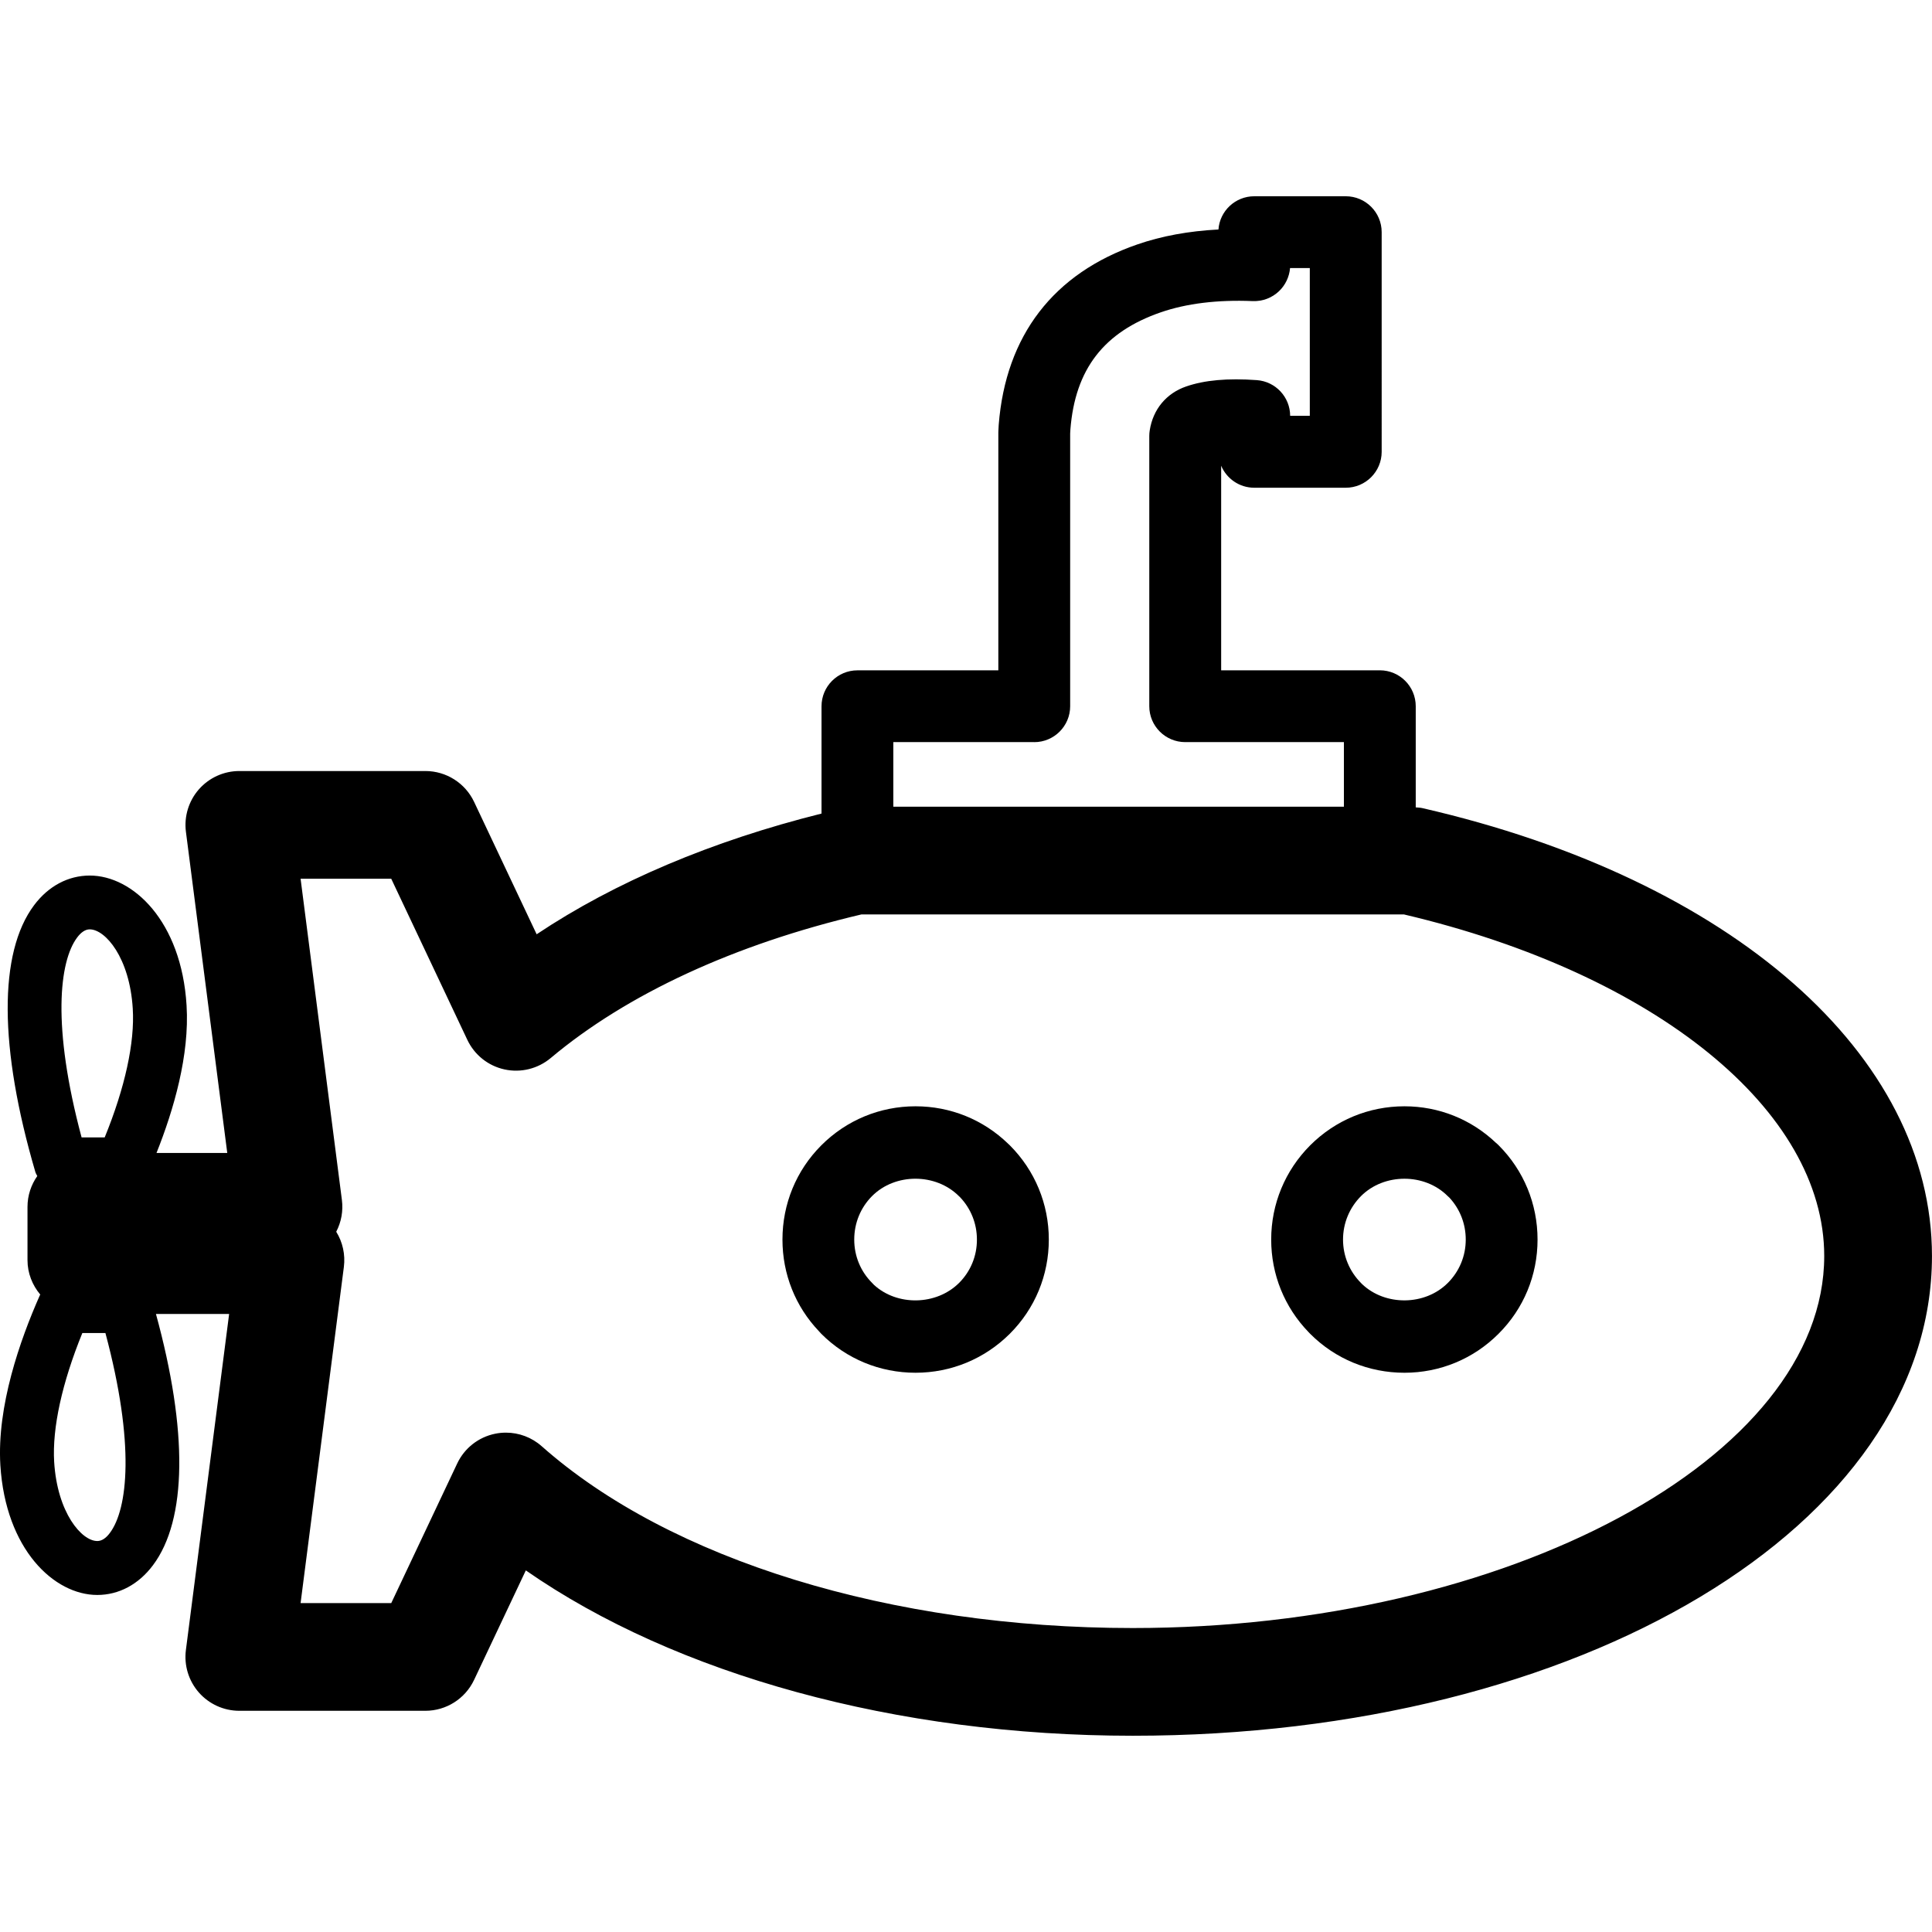 <?xml version="1.0" encoding="utf-8"?>
<!-- Generator: Adobe Illustrator 16.0.3, SVG Export Plug-In . SVG Version: 6.00 Build 0)  -->
<!DOCTYPE svg PUBLIC "-//W3C//DTD SVG 1.1//EN" "http://www.w3.org/Graphics/SVG/1.1/DTD/svg11.dtd">
<svg version="1.1" id="Layer_1" xmlns="http://www.w3.org/2000/svg" xmlns:xlink="http://www.w3.org/1999/xlink" x="0px" y="0px"
	 width="60px" height="60px" viewBox="0 0 60 60" enable-background="new 0 0 60 60" xml:space="preserve">
<g>
	<path  d="M31.311,35.522c-0.775-0.752-1.795-1.165-2.878-1.165c-1.107,0-2.146,0.431-2.928,1.214
		c-0.777,0.779-1.205,1.818-1.205,2.925c0,1.072,0.401,2.077,1.132,2.846c0.023,0.028,0.048,0.056,0.074,0.081
		c0.78,0.78,1.819,1.209,2.927,1.209c1.104,0,2.144-0.43,2.928-1.211c0.781-0.78,1.211-1.819,1.211-2.925
		c0-1.104-0.43-2.144-1.21-2.926C31.346,35.554,31.328,35.538,31.311,35.522z M29.785,39.842c-0.707,0.704-1.925,0.723-2.646,0.058
		c-0.018-0.02-0.036-0.039-0.055-0.058c-0.357-0.356-0.555-0.834-0.555-1.346c0-0.513,0.197-0.992,0.554-1.351
		c0.717-0.719,1.977-0.719,2.698,0.003c0.012,0.011,0.022,0.021,0.033,0.031c0.339,0.356,0.525,0.822,0.525,1.316
		C30.341,39.006,30.143,39.484,29.785,39.842z"/>
	<path  d="M46.459,35.493c-0.77-0.733-1.774-1.136-2.843-1.136c-1.107,0-2.146,0.431-2.929,1.214
		c-0.779,0.783-1.209,1.821-1.209,2.925c0,1.082,0.412,2.102,1.164,2.878c0.016,0.017,0.03,0.033,0.047,0.049
		c0.779,0.78,1.819,1.209,2.927,1.209c1.104,0,2.143-0.43,2.921-1.209c0.782-0.779,1.213-1.818,1.213-2.927
		c0-1.106-0.428-2.146-1.205-2.925C46.518,35.543,46.489,35.517,46.459,35.493z M44.961,39.845c-0.71,0.71-1.944,0.717-2.661,0.033
		c-0.011-0.012-0.021-0.022-0.032-0.033c-0.36-0.361-0.559-0.84-0.559-1.349s0.199-0.989,0.559-1.351
		c0.717-0.717,1.976-0.719,2.692,0.001c0.019,0.02,0.039,0.038,0.06,0.056c0.323,0.353,0.5,0.809,0.5,1.294
		C45.52,39.007,45.322,39.484,44.961,39.845z"/>
	<path  d="M44.17,25.096c-0.066-0.015-0.135-0.016-0.203-0.022v-3.141c0-0.616-0.499-1.116-1.115-1.116h-4.928v-6.353
		c0.169,0.4,0.565,0.683,1.028,0.683h2.842c0.615,0,1.115-0.5,1.115-1.116V7.21c0-0.616-0.5-1.115-1.115-1.115h-2.842
		c-0.588,0-1.07,0.455-1.112,1.032c-0.923,0.048-1.768,0.203-2.522,0.465c-2.597,0.897-4.083,2.824-4.302,5.598l-0.01,0.185
		c-0.001,0.02-0.002,0.039-0.002,0.06v7.383h-4.376c-0.616,0-1.115,0.5-1.115,1.116v3.332c-3.398,0.849-6.412,2.123-8.847,3.749
		l-1.942-4.111c-0.276-0.585-0.866-0.959-1.513-0.959H7.433c-0.481,0-0.938,0.207-1.256,0.568c-0.317,0.361-0.464,0.842-0.403,1.318
		l1.284,9.976H4.86c0.532-1.335,1.031-3.037,0.934-4.584c-0.159-2.619-1.668-4.032-3.007-4.032c-0.669,0-1.284,0.327-1.729,0.922
		c-1.106,1.477-1.092,4.419,0.04,8.284c0.013,0.046,0.04,0.084,0.06,0.126c-0.19,0.271-0.304,0.601-0.304,0.958v1.653
		c0,0.409,0.153,0.78,0.397,1.071c-0.004,0.007-0.009,0.012-0.013,0.02c-0.62,1.398-1.337,3.45-1.227,5.277
		c0.162,2.618,1.671,4.031,3.01,4.031c0.67,0,1.285-0.328,1.73-0.924c1.059-1.413,1.087-4.174,0.092-7.803h2.273L5.773,51.244
		c-0.061,0.477,0.086,0.957,0.403,1.318c0.318,0.361,0.775,0.568,1.256,0.568h5.778c0.647,0,1.236-0.373,1.513-0.959l1.607-3.401
		c4.661,3.242,11.519,5.135,18.849,5.135c13.918,0,24.82-6.544,24.82-14.898C60,32.763,53.786,27.302,44.17,25.096z M2.396,29.115
		c0.125-0.167,0.257-0.253,0.39-0.253c0.485,0,1.241,0.877,1.337,2.462c0.066,1.053-0.242,2.458-0.872,4H2.534
		C1.608,31.866,1.841,29.855,2.396,29.115z M3.413,47.606c-0.125,0.168-0.257,0.252-0.391,0.252c-0.486,0-1.243-0.876-1.34-2.459
		c-0.063-1.051,0.246-2.457,0.875-4h0.717C4.2,44.856,3.967,46.865,3.413,47.606z M32.12,23.048c0.615,0,1.115-0.5,1.115-1.115
		v-8.471l0.007-0.125c0.147-1.87,1.038-3.026,2.805-3.637c0.797-0.276,1.763-0.395,2.86-0.349c0.306,0.011,0.599-0.101,0.817-0.311
		c0.197-0.189,0.317-0.444,0.34-0.716h0.613v4.59h-0.61c-0.002-0.583-0.453-1.067-1.036-1.109c-0.908-0.065-1.623,0-2.194,0.197
		c-0.617,0.213-1.029,0.71-1.131,1.363c-0.009,0.057-0.014,0.114-0.014,0.172v8.395c0,0.615,0.5,1.115,1.116,1.115h4.928v2.006
		H27.743v-2.006H32.12z M35.18,50.56c-7.504,0-14.367-2.111-18.358-5.647c-0.309-0.274-0.705-0.421-1.11-0.421
		c-0.112,0-0.225,0.011-0.336,0.034c-0.516,0.105-0.952,0.447-1.177,0.924l-2.048,4.335H9.335l1.344-10.438
		c0.049-0.384-0.036-0.77-0.237-1.094c0.157-0.301,0.22-0.645,0.176-0.987L9.335,27.29h2.815l2.363,5.002
		c0.222,0.47,0.648,0.81,1.155,0.92c0.506,0.111,1.036-0.02,1.434-0.353c2.371-1.99,5.704-3.53,9.648-4.46h16.853
		c7.814,1.84,13.05,6.089,13.05,10.607C56.653,45.269,46.819,50.56,35.18,50.56z"/>
</g>
</svg>
